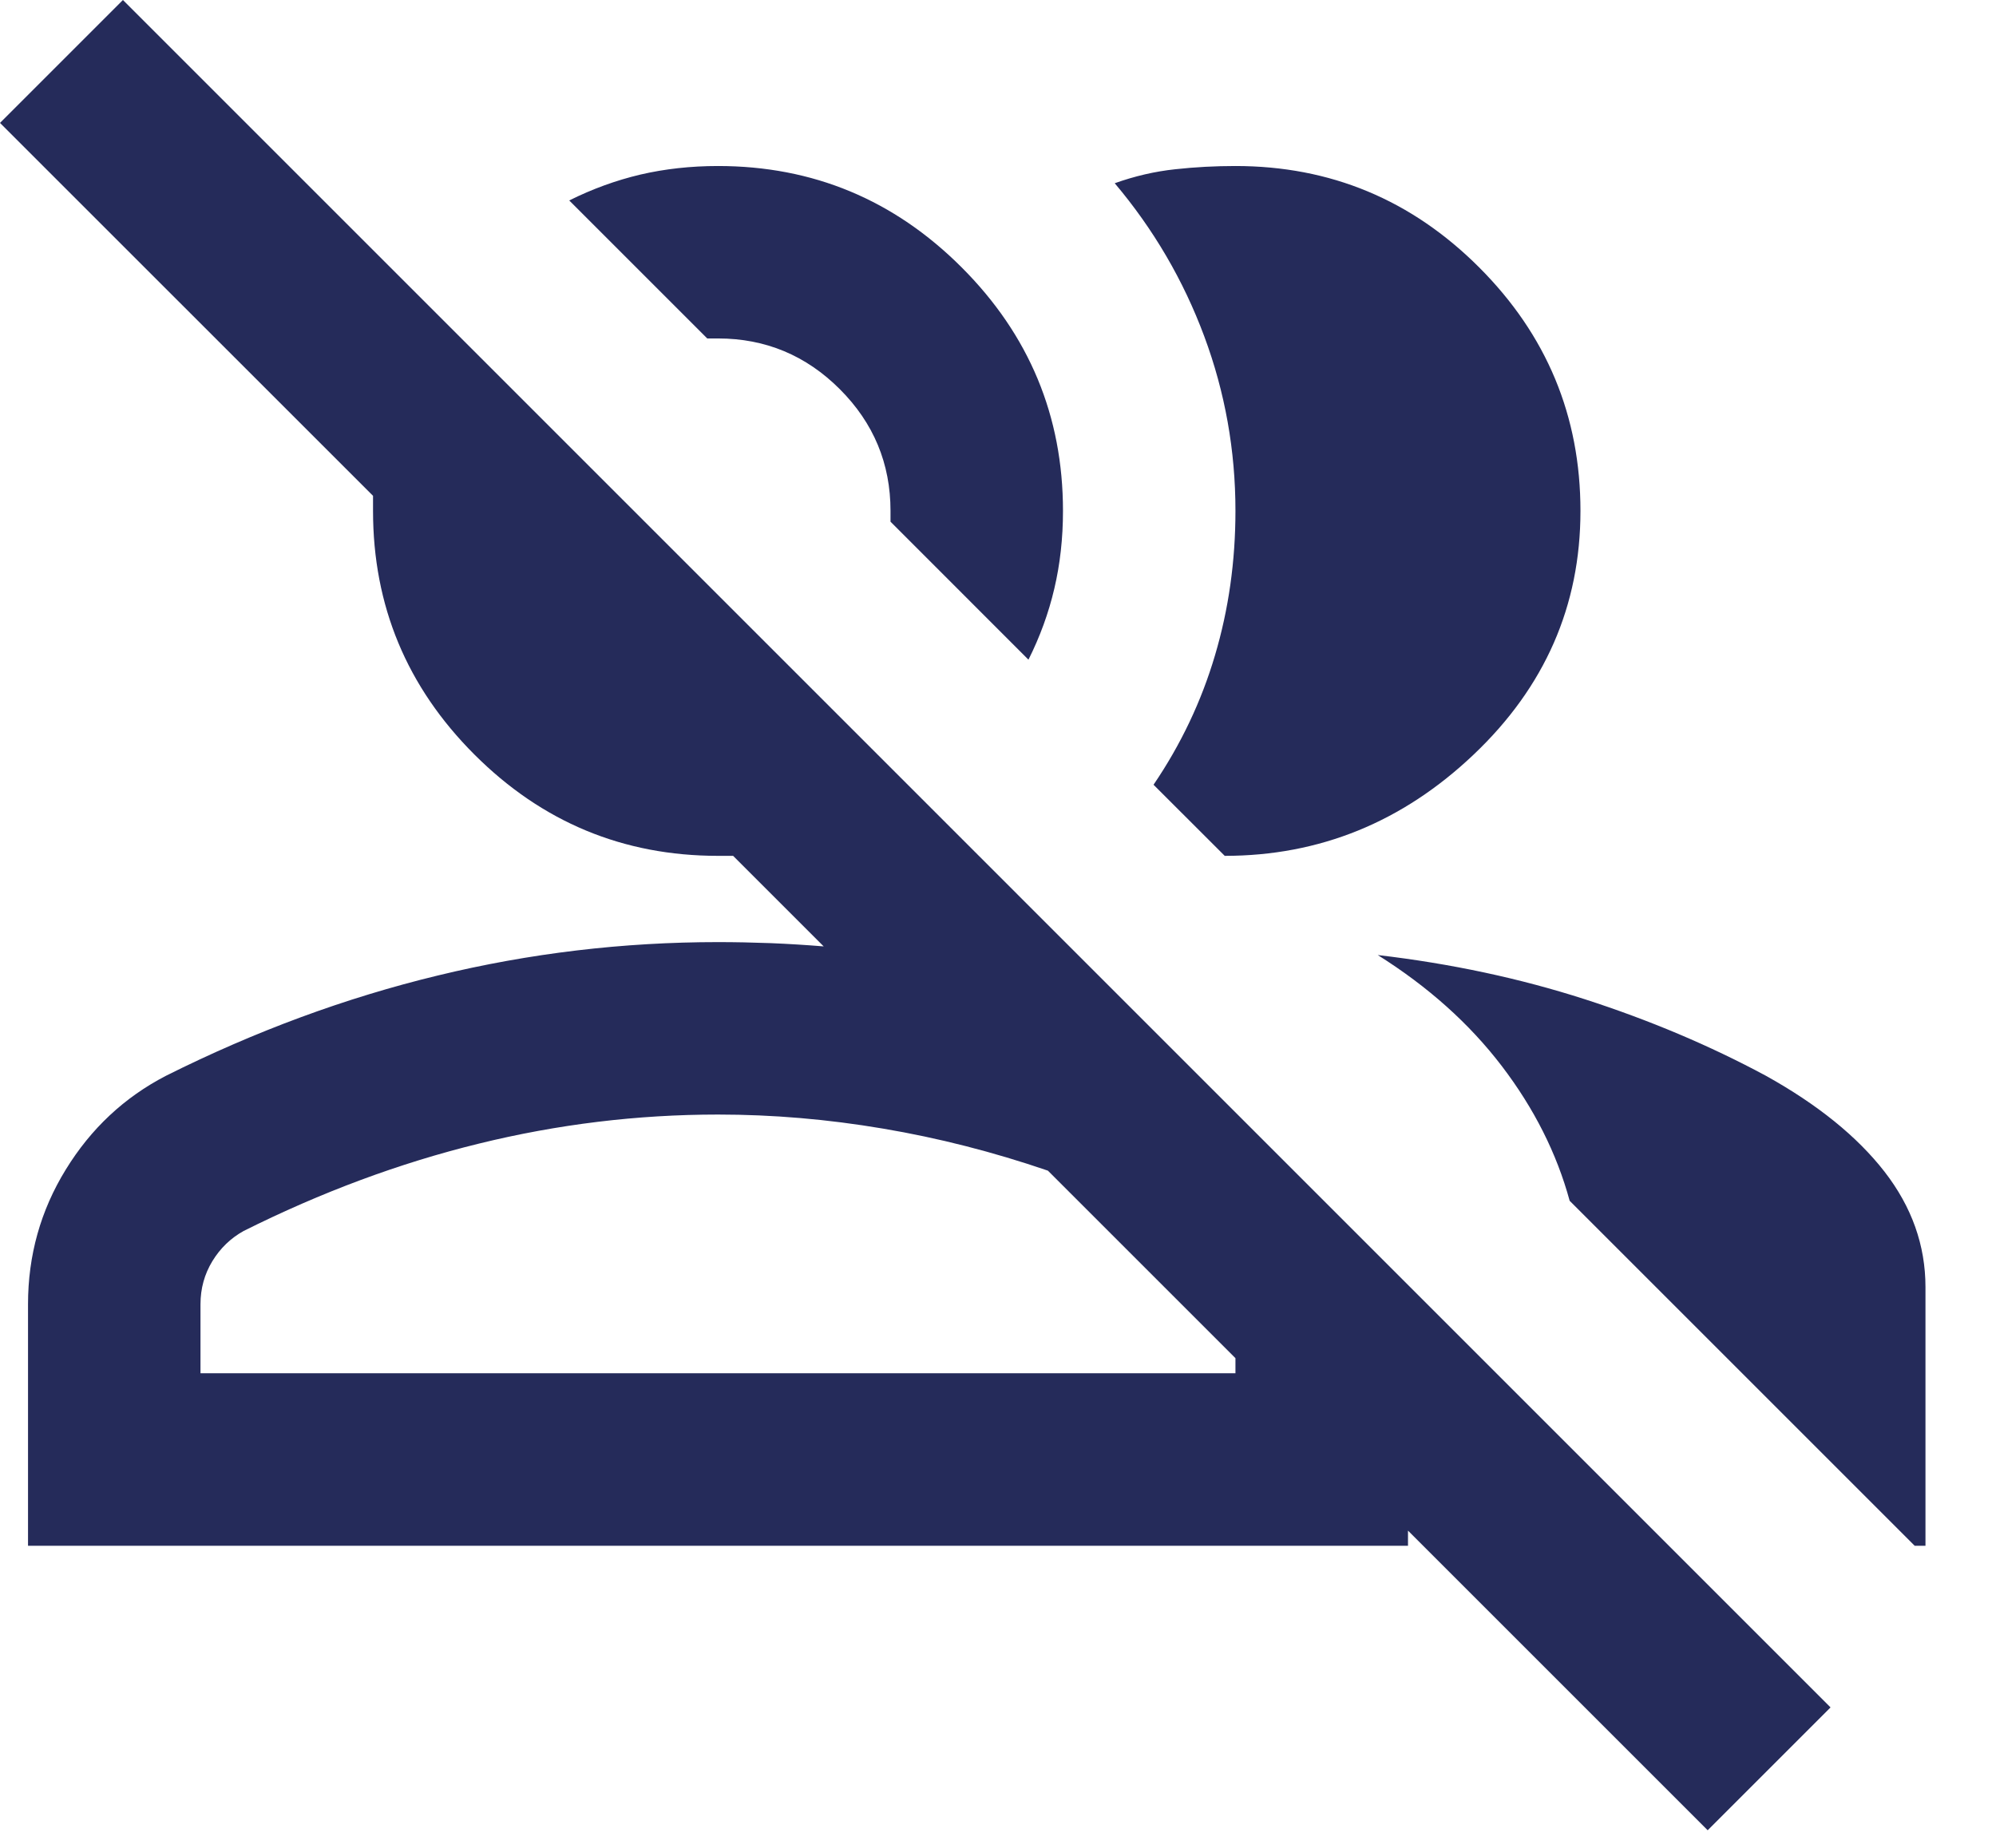<svg width="27" height="25" viewBox="0 0 27 25" fill="none" xmlns="http://www.w3.org/2000/svg">
<path d="M23.1 24.762L19.046 20.708V20.913H0.379V17.646C0.379 16.985 0.549 16.377 0.89 15.823C1.23 15.269 1.682 14.846 2.246 14.554C3.451 13.951 4.676 13.499 5.921 13.198C7.165 12.896 8.429 12.746 9.713 12.746C9.946 12.746 10.184 12.751 10.427 12.76C10.67 12.77 10.908 12.785 11.142 12.804L9.917 11.579H9.713C8.429 11.579 7.331 11.122 6.417 10.208C5.503 9.294 5.046 8.196 5.046 6.912V6.708L0 1.663L1.663 0L24.762 23.1L23.1 24.762ZM18.637 12.921C19.629 13.037 20.562 13.237 21.438 13.519C22.312 13.801 23.129 14.146 23.887 14.554C24.587 14.943 25.122 15.376 25.492 15.852C25.861 16.328 26.046 16.849 26.046 17.413V20.913H25.9L21.233 16.246C21.058 15.604 20.752 14.996 20.315 14.423C19.877 13.849 19.318 13.349 18.637 12.921ZM9.713 15.079C8.624 15.079 7.544 15.21 6.475 15.473C5.406 15.735 4.346 16.129 3.296 16.654C3.121 16.751 2.98 16.887 2.873 17.062C2.766 17.238 2.712 17.432 2.712 17.646V18.579H16.712V18.375L14.175 15.838C13.436 15.585 12.692 15.395 11.944 15.269C11.195 15.142 10.451 15.079 9.713 15.079ZM15.604 10.617C15.974 10.072 16.251 9.489 16.435 8.867C16.62 8.244 16.712 7.593 16.712 6.912C16.712 6.096 16.572 5.308 16.29 4.55C16.008 3.792 15.604 3.101 15.079 2.479C15.351 2.382 15.624 2.319 15.896 2.29C16.168 2.26 16.44 2.246 16.712 2.246C17.996 2.246 19.094 2.703 20.008 3.617C20.922 4.531 21.379 5.629 21.379 6.912C21.379 8.196 20.898 9.294 19.935 10.208C18.973 11.122 17.85 11.579 16.567 11.579L15.604 10.617ZM13.912 8.925L12.046 7.058V6.912C12.046 6.271 11.817 5.722 11.36 5.265C10.903 4.808 10.354 4.579 9.713 4.579H9.567L7.7 2.712C8.011 2.557 8.332 2.44 8.662 2.362C8.993 2.285 9.343 2.246 9.713 2.246C10.996 2.246 12.094 2.703 13.008 3.617C13.922 4.531 14.379 5.629 14.379 6.912C14.379 7.282 14.34 7.632 14.262 7.963C14.185 8.293 14.068 8.614 13.912 8.925Z" fill="#252B5A"/>
</svg>
